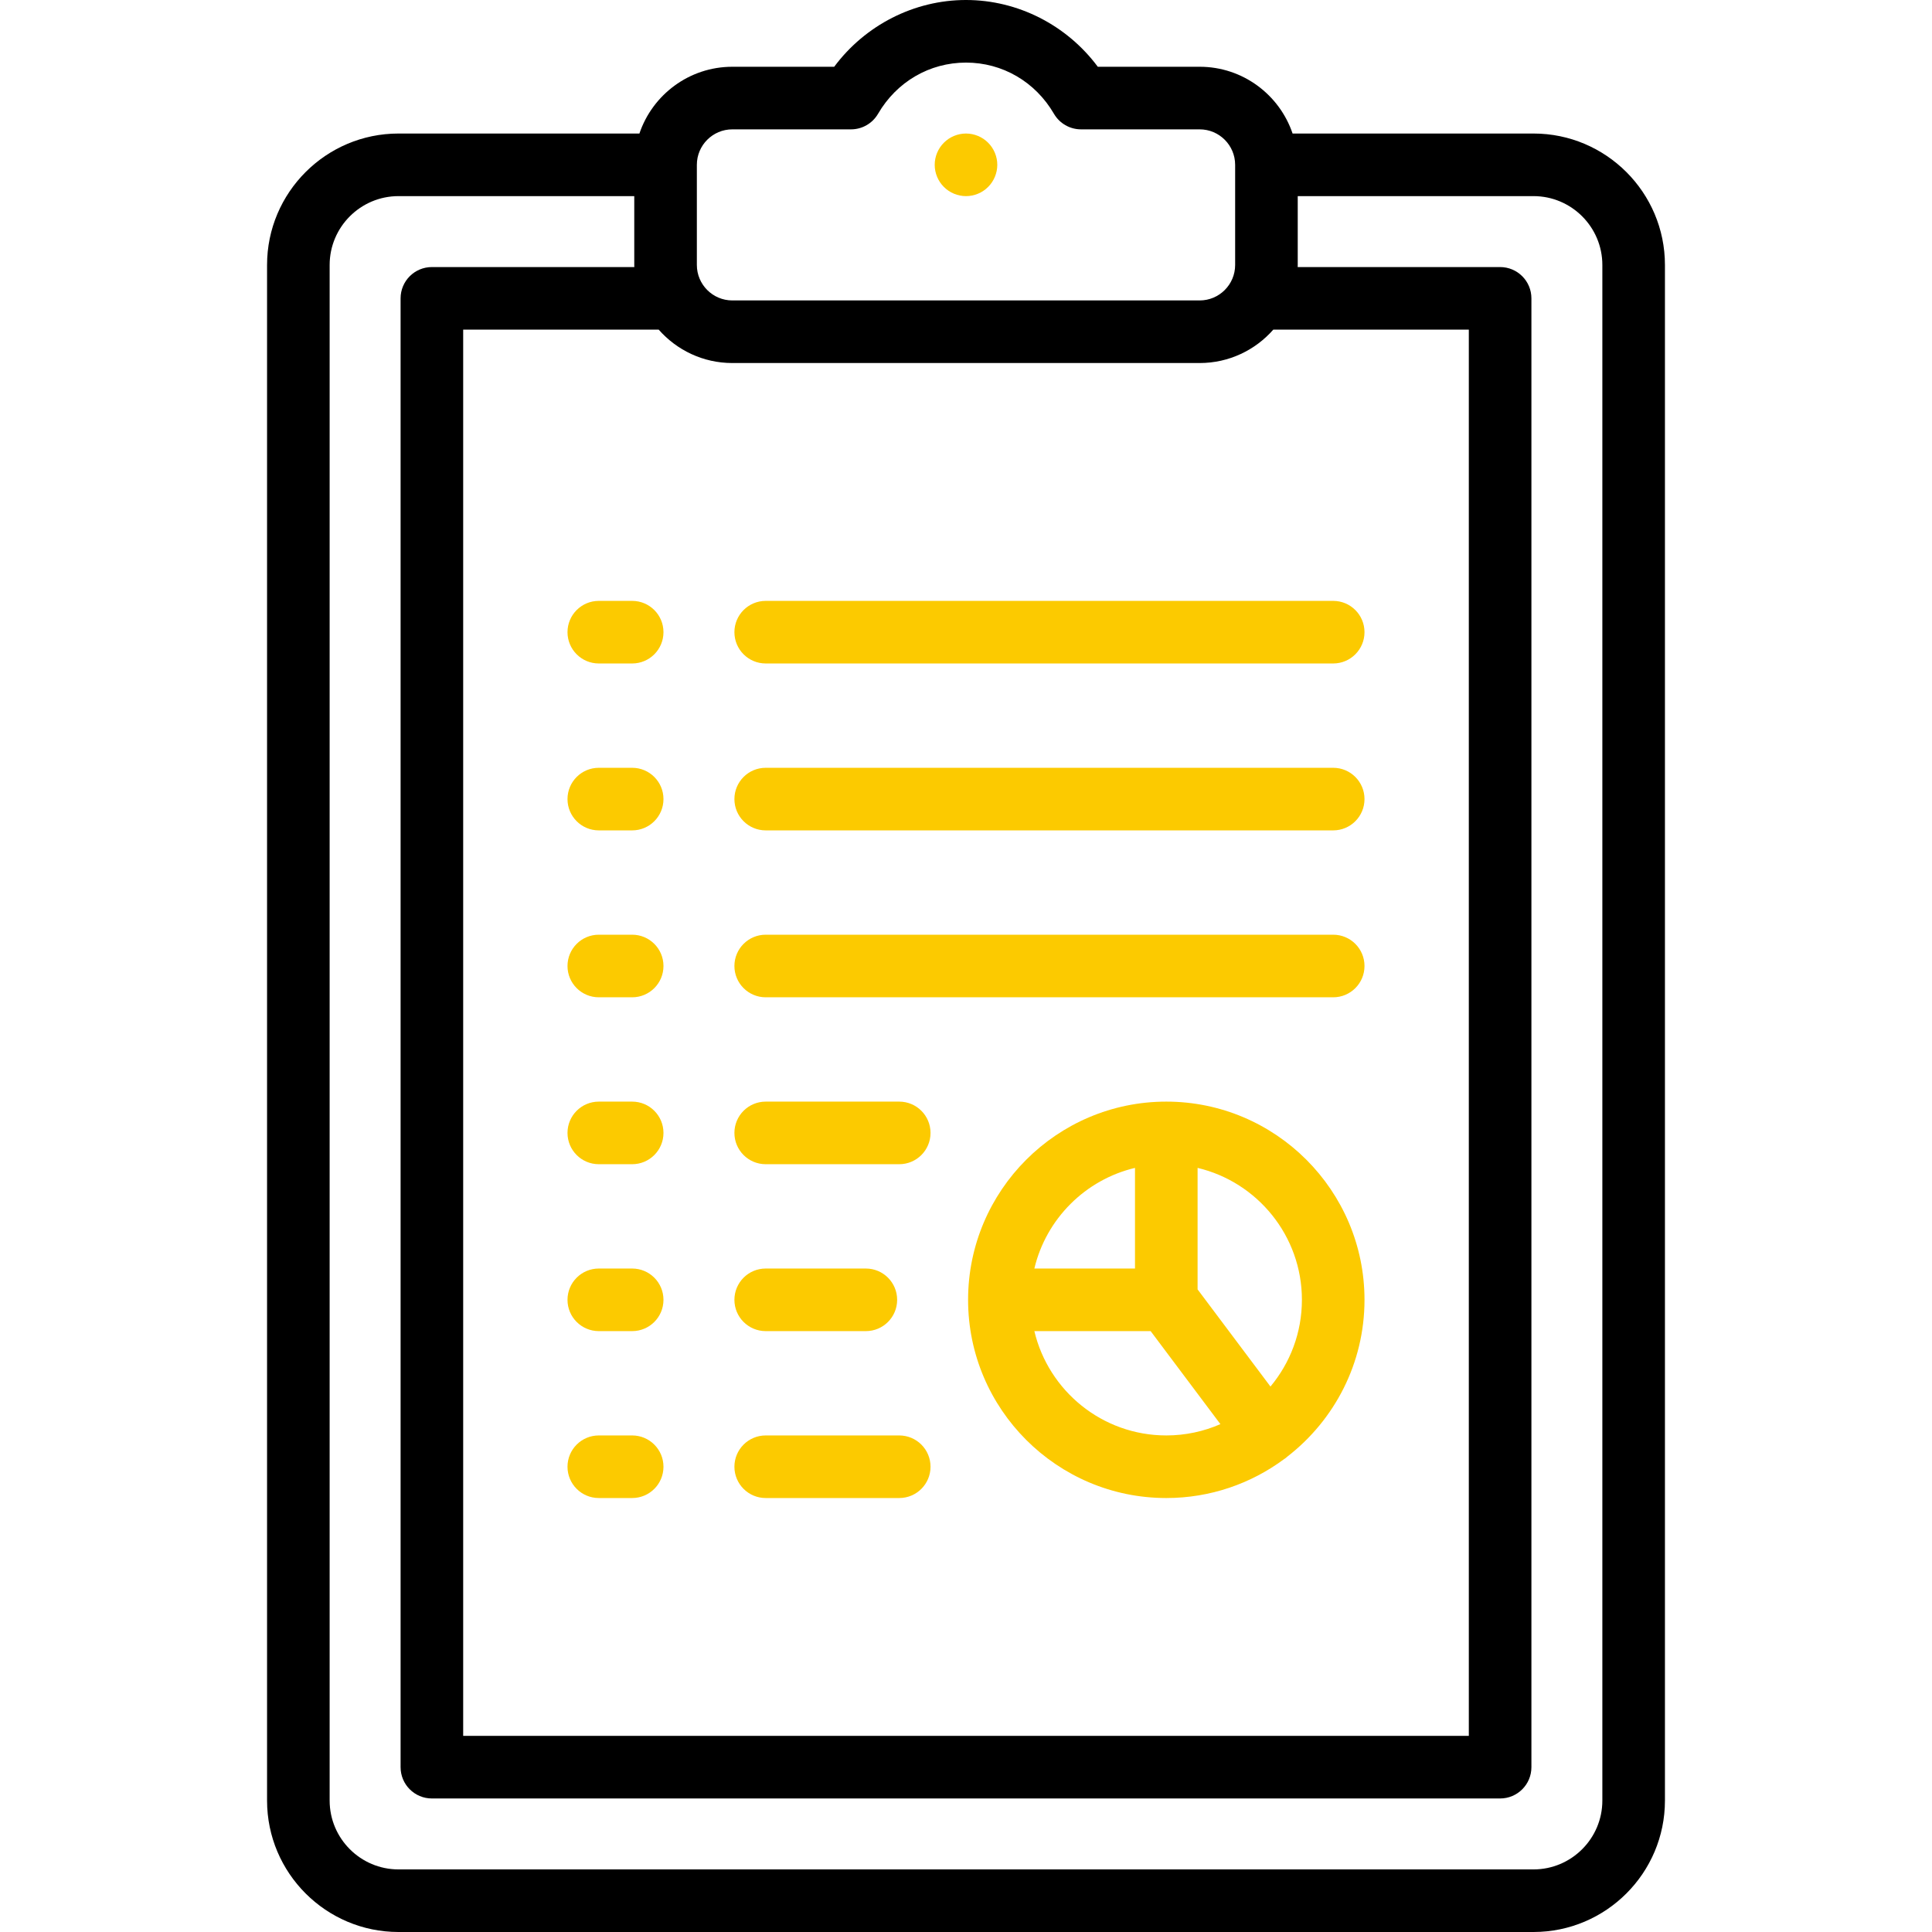 <?xml version="1.0" encoding="iso-8859-1"?>
<!-- Generator: Adobe Illustrator 19.0.0, SVG Export Plug-In . SVG Version: 6.00 Build 0)  -->
<svg version="1.1" id="Capa_1" xmlns="http://www.w3.org/2000/svg" xmlns:xlink="http://www.w3.org/1999/xlink" x="0px" y="0px"
	 viewBox="0 0 463 463" style="enable-background:new 0 0 463 463;" xml:space="preserve">
<g>
	<path d="M367.5,32h-57.734c-3.138-9.29-11.93-16-22.266-16h-24.416c-7.41-9.965-19.148-16-31.584-16
		c-12.435,0-24.174,6.035-31.585,16H175.5c-10.336,0-19.128,6.71-22.266,16H95.5C78.131,32,64,46.131,64,63.5v368
		c0,17.369,14.131,31.5,31.5,31.5h272c17.369,0,31.5-14.131,31.5-31.5v-368C399,46.131,384.869,32,367.5,32z M175.5,87h112
		c7.023,0,13.332-3.101,17.641-8H352v337H111V79h46.859C162.168,83.899,168.477,87,175.5,87z M175.5,31h28.438
		c2.67,0,5.139-1.419,6.482-3.727C214.893,19.588,222.773,15,231.5,15c8.728,0,16.607,4.588,21.079,12.272
		c1.343,2.308,3.813,3.728,6.482,3.728H287.5c4.687,0,8.5,3.813,8.5,8.5v24c0,4.687-3.813,8.5-8.5,8.5h-112
		c-4.687,0-8.5-3.813-8.5-8.5v-24C167,34.813,170.813,31,175.5,31z M384,431.5c0,9.098-7.402,16.5-16.5,16.5h-272
		c-9.098,0-16.5-7.402-16.5-16.5v-368C79,54.402,86.402,47,95.5,47H152v16.5c0,0.168,0.009,0.333,0.013,0.5H103.5
		c-4.143,0-7.5,3.358-7.5,7.5v352c0,4.142,3.357,7.5,7.5,7.5h256c4.143,0,7.5-3.358,7.5-7.5v-352c0-4.142-3.357-7.5-7.5-7.5h-48.513
		c0.004-0.167,0.013-0.332,0.013-0.5V47h56.5c9.098,0,16.5,7.402,16.5,16.5V431.5z"/>
	<path fill="#FCCA00"  d="M231.5,47c1.979,0,3.91-0.8,5.3-2.2c1.4-1.39,2.2-3.33,2.2-5.3c0-1.97-0.8-3.91-2.2-5.3c-1.39-1.4-3.32-2.2-5.3-2.2
		c-1.98,0-3.91,0.8-5.3,2.2c-1.4,1.39-2.2,3.32-2.2,5.3s0.8,3.91,2.2,5.3C227.59,46.2,229.52,47,231.5,47z"/>
	<path fill="#FCCA00"  d="M183.5,159h136c4.143,0,7.5-3.358,7.5-7.5s-3.357-7.5-7.5-7.5h-136c-4.143,0-7.5,3.358-7.5,7.5S179.357,159,183.5,159z"/>
	<path fill="#FCCA00"  d="M183.5,239h136c4.143,0,7.5-3.358,7.5-7.5s-3.357-7.5-7.5-7.5h-136c-4.143,0-7.5,3.358-7.5,7.5S179.357,239,183.5,239z"/>
	<path fill="#FCCA00"  d="M183.5,319h24c4.143,0,7.5-3.358,7.5-7.5s-3.357-7.5-7.5-7.5h-24c-4.143,0-7.5,3.358-7.5,7.5S179.357,319,183.5,319z"/>
	<path fill="#FCCA00"  d="M183.5,199h136c4.143,0,7.5-3.358,7.5-7.5s-3.357-7.5-7.5-7.5h-136c-4.143,0-7.5,3.358-7.5,7.5S179.357,199,183.5,199z"/>
	<path fill="#FCCA00"  d="M183.5,279h32c4.143,0,7.5-3.358,7.5-7.5s-3.357-7.5-7.5-7.5h-32c-4.143,0-7.5,3.358-7.5,7.5S179.357,279,183.5,279z"/>
	<path fill="#FCCA00"  d="M183.5,359h32c4.143,0,7.5-3.358,7.5-7.5s-3.357-7.5-7.5-7.5h-32c-4.143,0-7.5,3.358-7.5,7.5S179.357,359,183.5,359z"/>
	<path fill="#FCCA00"  d="M143.5,159h8c4.143,0,7.5-3.358,7.5-7.5s-3.357-7.5-7.5-7.5h-8c-4.143,0-7.5,3.358-7.5,7.5S139.357,159,143.5,159z"/>
	<path fill="#FCCA00"  d="M143.5,239h8c4.143,0,7.5-3.358,7.5-7.5s-3.357-7.5-7.5-7.5h-8c-4.143,0-7.5,3.358-7.5,7.5S139.357,239,143.5,239z"/>
	<path fill="#FCCA00"  d="M143.5,319h8c4.143,0,7.5-3.358,7.5-7.5s-3.357-7.5-7.5-7.5h-8c-4.143,0-7.5,3.358-7.5,7.5S139.357,319,143.5,319z"/>
	<path fill="#FCCA00"  d="M143.5,199h8c4.143,0,7.5-3.358,7.5-7.5s-3.357-7.5-7.5-7.5h-8c-4.143,0-7.5,3.358-7.5,7.5S139.357,199,143.5,199z"/>
	<path fill="#FCCA00"  d="M143.5,279h8c4.143,0,7.5-3.358,7.5-7.5s-3.357-7.5-7.5-7.5h-8c-4.143,0-7.5,3.358-7.5,7.5S139.357,279,143.5,279z"/>
	<path fill="#FCCA00"  d="M143.5,359h8c4.143,0,7.5-3.358,7.5-7.5s-3.357-7.5-7.5-7.5h-8c-4.143,0-7.5,3.358-7.5,7.5S139.357,359,143.5,359z"/>
	<path fill="#FCCA00"  d="M279.5,264c-26.191,0-47.5,21.309-47.5,47.5s21.309,47.5,47.5,47.5c10.583,0,20.367-3.482,28.272-9.357
		c0.074-0.052,0.155-0.088,0.228-0.143c0.2-0.15,0.389-0.309,0.57-0.474C319.771,340.329,327,326.747,327,311.5
		C327,285.309,305.691,264,279.5,264z M272,279.883V304h-24.117C250.708,292.094,260.094,282.708,272,279.883z M247.883,319h27.867
		l16.719,22.292c-3.976,1.737-8.36,2.708-12.969,2.708C264.161,344,251.279,333.315,247.883,319z M304.463,332.284L287,309v-29.117
		c14.315,3.396,25,16.278,25,31.617C312,319.398,309.165,326.646,304.463,332.284z"/>
</g>
<g>
</g>
<g>
</g>
<g>
</g>
<g>
</g>
<g>
</g>
<g>
</g>
<g>
</g>
<g>
</g>
<g>
</g>
<g>
</g>
<g>
</g>
<g>
</g>
<g>
</g>
<g>
</g>
<g>
</g>
</svg>
